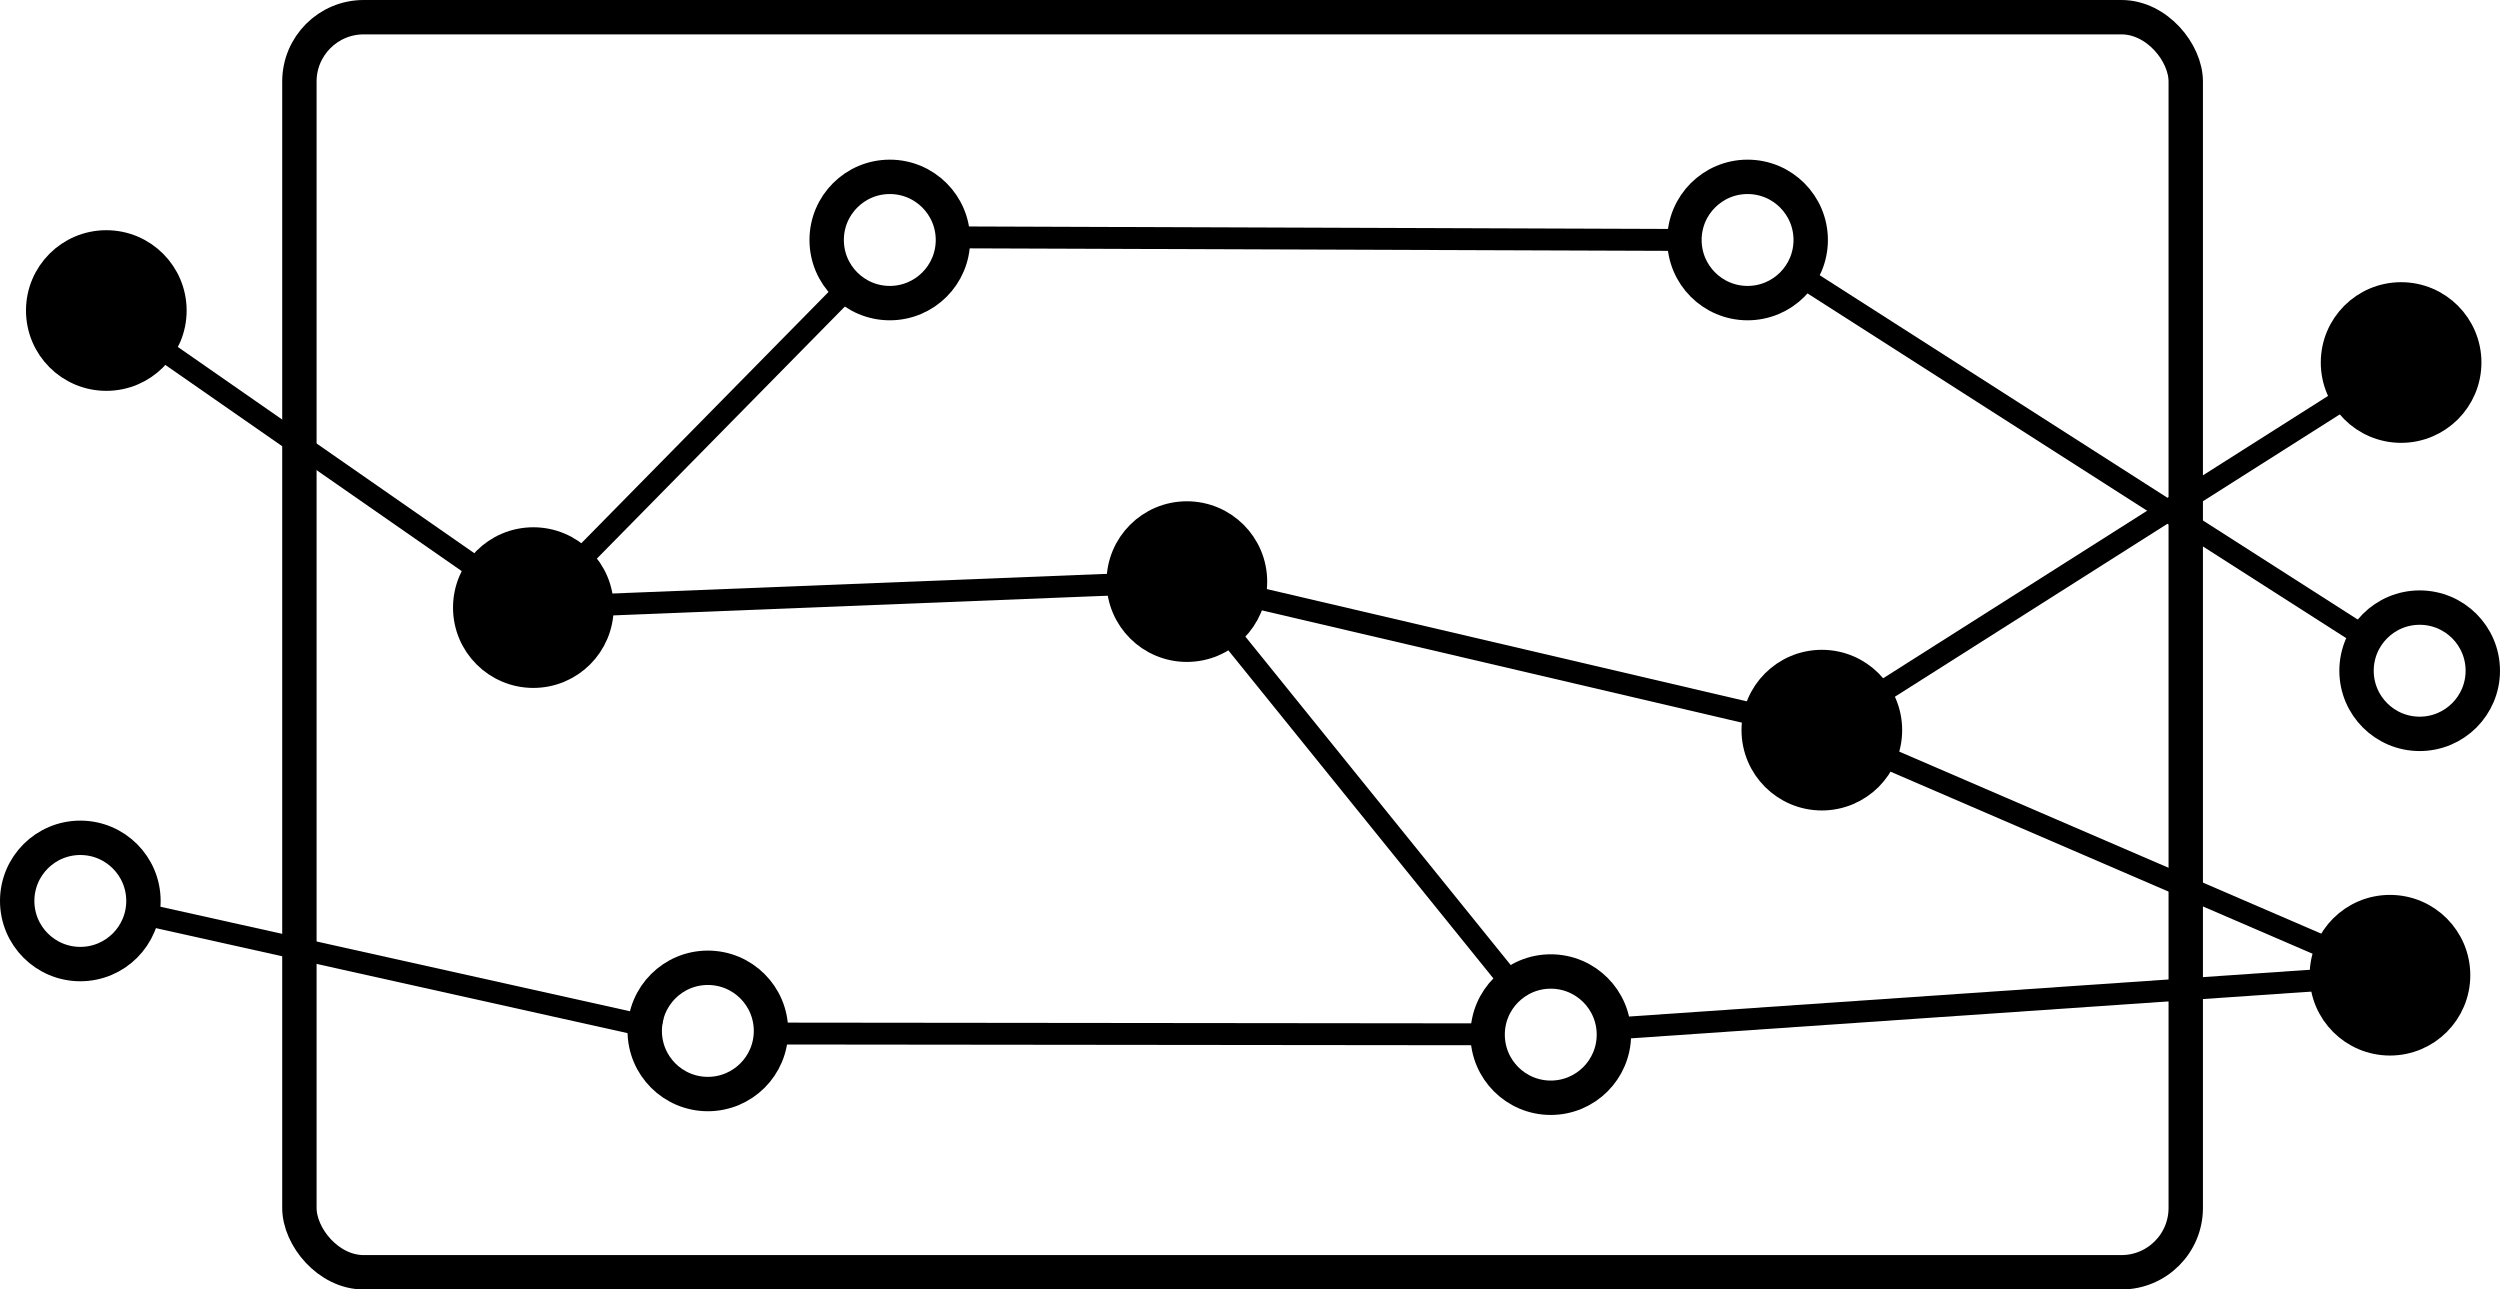 <?xml version="1.0" encoding="UTF-8" standalone="no"?>
<!-- Created with Inkscape (http://www.inkscape.org/) -->

<svg
   xmlns:dc="http://purl.org/dc/elements/1.1/"
   xmlns:cc="http://creativecommons.org/ns#"
   xmlns:rdf="http://www.w3.org/1999/02/22-rdf-syntax-ns#"
   xmlns:svg="http://www.w3.org/2000/svg"
   xmlns="http://www.w3.org/2000/svg"
   xmlns:sodipodi="http://sodipodi.sourceforge.net/DTD/sodipodi-0.dtd"
   xmlns:inkscape="http://www.inkscape.org/namespaces/inkscape"
   width="179.942mm"
   height="92.812mm"
   viewBox="0 0 179.942 92.812"
   version="1.1"
   id="svg8"
   inkscape:version="0.92pre2 r"
   sodipodi:docname="frp_09.svg">
  <defs
     id="defs2" />
  <sodipodi:namedview
     id="base"
     pagecolor="#ffffff"
     bordercolor="#666666"
     borderopacity="1.0"
     inkscape:pageopacity="0.0"
     inkscape:pageshadow="2"
     inkscape:zoom="1.4"
     inkscape:cx="342.77302"
     inkscape:cy="174.48186"
     inkscape:document-units="mm"
     inkscape:current-layer="layer1"
     showgrid="false"
     inkscape:snap-object-midpoints="true"
     inkscape:window-width="1920"
     inkscape:window-height="1016"
     inkscape:window-x="0"
     inkscape:window-y="27"
     inkscape:window-maximized="1"
     fit-margin-top="0"
     fit-margin-left="0"
     fit-margin-right="0"
     fit-margin-bottom="0" />
  <g
     inkscape:label="Layer 1"
     inkscape:groupmode="layer"
     id="layer1"
     transform="translate(-13.73,-9.25)">
    <circle
       style="fill:#000000;fill-opacity:1;stroke:#000000;stroke-width:2.475;stroke-linecap:square;stroke-miterlimit:4;stroke-dasharray:none;stroke-dashoffset:0;stroke-opacity:1"
       id="path4468"
       cx="21.382"
       cy="31.601"
       r="4.544" />
    <circle
       style="fill:#000000;fill-opacity:1;stroke:#000000;stroke-width:2.475;stroke-linecap:square;stroke-miterlimit:4;stroke-dasharray:none;stroke-dashoffset:0;stroke-opacity:1"
       id="path4468-3"
       cx="52.118"
       cy="52.983"
       r="4.544" />
    <circle
       style="fill:#000000;fill-opacity:1;stroke:#000000;stroke-width:2.475;stroke-linecap:square;stroke-miterlimit:4;stroke-dasharray:none;stroke-dashoffset:0;stroke-opacity:1"
       id="path4468-3-6"
       cx="99.157"
       cy="51.112"
       r="4.544" />
    <circle
       style="fill:#000000;fill-opacity:1;stroke:#000000;stroke-width:2.475;stroke-linecap:square;stroke-miterlimit:4;stroke-dasharray:none;stroke-dashoffset:0;stroke-opacity:1"
       id="path4468-3-6-5"
       cx="144.86"
       cy="61.803"
       r="4.544" />
    <circle
       style="fill:#000000;fill-opacity:1;stroke:#000000;stroke-width:2.475;stroke-linecap:square;stroke-miterlimit:4;stroke-dasharray:none;stroke-dashoffset:0;stroke-opacity:1"
       id="path4468-3-6-3"
       cx="186.554"
       cy="35.343"
       r="4.544" />
    <circle
       style="fill:#000000;fill-opacity:1;stroke:#000000;stroke-width:2.475;stroke-linecap:square;stroke-miterlimit:4;stroke-dasharray:none;stroke-dashoffset:0;stroke-opacity:1"
       id="path4468-3-6-56"
       cx="185.752"
       cy="79.443"
       r="4.544" />
    <circle
       style="fill:none;fill-opacity:1;stroke:#000000;stroke-width:2.475;stroke-linecap:square;stroke-miterlimit:4;stroke-dasharray:none;stroke-dashoffset:0;stroke-opacity:1"
       id="path4468-3-6-2"
       cx="19.511"
       cy="74.097"
       r="4.544" />
    <circle
       style="fill:none;fill-opacity:1;stroke:#000000;stroke-width:2.475;stroke-linecap:square;stroke-miterlimit:4;stroke-dasharray:none;stroke-dashoffset:0;stroke-opacity:1"
       id="path4468-3-6-9"
       cx="77.775"
       cy="26.523"
       r="4.544" />
    <circle
       style="fill:none;fill-opacity:1;stroke:#000000;stroke-width:2.475;stroke-linecap:square;stroke-miterlimit:4;stroke-dasharray:none;stroke-dashoffset:0;stroke-opacity:1"
       id="path4468-3-6-9-2"
       cx="125.349"
       cy="83.719"
       r="4.544" />
    <circle
       style="fill:none;fill-opacity:1;stroke:#000000;stroke-width:2.475;stroke-linecap:square;stroke-miterlimit:4;stroke-dasharray:none;stroke-dashoffset:0;stroke-opacity:1"
       id="path4468-3-6-9-7"
       cx="187.89"
       cy="57.527"
       r="4.544" />
    <circle
       style="fill:none;fill-opacity:1;stroke:#000000;stroke-width:2.475;stroke-linecap:square;stroke-miterlimit:4;stroke-dasharray:none;stroke-dashoffset:0;stroke-opacity:1"
       id="path4468-3-6-9-0"
       cx="64.679"
       cy="83.452"
       r="4.544" />
    <circle
       style="fill:none;fill-opacity:1;stroke:#000000;stroke-width:2.475;stroke-linecap:square;stroke-miterlimit:4;stroke-dasharray:none;stroke-dashoffset:0;stroke-opacity:1"
       id="path4468-3-6-9-9"
       cx="139.515"
       cy="26.523"
       r="4.544" />
    <rect
       style="fill:none;fill-opacity:1;stroke:#000000;stroke-width:2.475;stroke-linecap:square;stroke-miterlimit:4;stroke-dasharray:none;stroke-dashoffset:0;stroke-opacity:1"
       id="rect4593"
       width="135.773"
       height="90.337"
       x="35.28"
       y="10.487"
       ry="4.63" />
    <path
       style="color:#000000;clip-rule:nonzero;display:inline;overflow:visible;visibility:visible;opacity:1;isolation:auto;mix-blend-mode:normal;color-interpolation:sRGB;color-interpolation-filters:linearRGB;solid-color:#000000;solid-opacity:1;fill:none;fill-opacity:1;fill-rule:nonzero;stroke:#000000;stroke-width:1.575;stroke-linecap:square;stroke-linejoin:miter;stroke-miterlimit:4;stroke-dasharray:none;stroke-dashoffset:0;stroke-opacity:1;color-rendering:auto;image-rendering:auto;shape-rendering:auto;text-rendering:auto;enable-background:accumulate"
       d="M 21.382,31.601 52.118,52.983"
       id="path4595"
       inkscape:connector-curvature="0" />
    <path
       style="color:#000000;clip-rule:nonzero;display:inline;overflow:visible;visibility:visible;opacity:1;isolation:auto;mix-blend-mode:normal;color-interpolation:sRGB;color-interpolation-filters:linearRGB;solid-color:#000000;solid-opacity:1;fill:none;fill-opacity:1;fill-rule:nonzero;stroke:#000000;stroke-width:1.575;stroke-linecap:square;stroke-linejoin:miter;stroke-miterlimit:4;stroke-dasharray:none;stroke-dashoffset:0;stroke-opacity:1;color-rendering:auto;image-rendering:auto;shape-rendering:auto;text-rendering:auto;enable-background:accumulate"
       d="M 52.118,52.983 99.157,51.112"
       id="path4595-3"
       inkscape:connector-curvature="0"
       sodipodi:nodetypes="cc" />
    <path
       style="color:#000000;clip-rule:nonzero;display:inline;overflow:visible;visibility:visible;opacity:1;isolation:auto;mix-blend-mode:normal;color-interpolation:sRGB;color-interpolation-filters:linearRGB;solid-color:#000000;solid-opacity:1;fill:none;fill-opacity:1;fill-rule:nonzero;stroke:#000000;stroke-width:1.575;stroke-linecap:square;stroke-linejoin:miter;stroke-miterlimit:4;stroke-dasharray:none;stroke-dashoffset:0;stroke-opacity:1;color-rendering:auto;image-rendering:auto;shape-rendering:auto;text-rendering:auto;enable-background:accumulate"
       d="m 99.157,51.112 45.703,10.691"
       id="path4595-6"
       inkscape:connector-curvature="0"
       sodipodi:nodetypes="cc" />
    <path
       style="color:#000000;clip-rule:nonzero;display:inline;overflow:visible;visibility:visible;opacity:1;isolation:auto;mix-blend-mode:normal;color-interpolation:sRGB;color-interpolation-filters:linearRGB;solid-color:#000000;solid-opacity:1;fill:none;fill-opacity:1;fill-rule:nonzero;stroke:#000000;stroke-width:1.575;stroke-linecap:square;stroke-linejoin:miter;stroke-miterlimit:4;stroke-dasharray:none;stroke-dashoffset:0;stroke-opacity:1;color-rendering:auto;image-rendering:auto;shape-rendering:auto;text-rendering:auto;enable-background:accumulate"
       d="M 144.86,61.803 186.554,35.343"
       id="path4595-0"
       inkscape:connector-curvature="0"
       sodipodi:nodetypes="cc" />
    <path
       style="color:#000000;clip-rule:nonzero;display:inline;overflow:visible;visibility:visible;opacity:1;isolation:auto;mix-blend-mode:normal;color-interpolation:sRGB;color-interpolation-filters:linearRGB;solid-color:#000000;solid-opacity:1;fill:none;fill-opacity:1;fill-rule:nonzero;stroke:#000000;stroke-width:1.575;stroke-linecap:square;stroke-linejoin:miter;stroke-miterlimit:4;stroke-dasharray:none;stroke-dashoffset:0;stroke-opacity:1;color-rendering:auto;image-rendering:auto;shape-rendering:auto;text-rendering:auto;enable-background:accumulate"
       d="m 144.86,61.803 40.892,17.64"
       id="path4595-62"
       inkscape:connector-curvature="0"
       sodipodi:nodetypes="cc" />
    <path
       style="color:#000000;clip-rule:nonzero;display:inline;overflow:visible;visibility:visible;opacity:1;isolation:auto;mix-blend-mode:normal;color-interpolation:sRGB;color-interpolation-filters:linearRGB;solid-color:#000000;solid-opacity:1;fill:none;fill-opacity:1;fill-rule:nonzero;stroke:#000000;stroke-width:1.575;stroke-linecap:square;stroke-linejoin:miter;stroke-miterlimit:4;stroke-dasharray:none;stroke-dashoffset:0;stroke-opacity:1;color-rendering:auto;image-rendering:auto;shape-rendering:auto;text-rendering:auto;enable-background:accumulate"
       d="m 129.696,83.294 56.056,-3.851"
       id="path4595-61"
       inkscape:connector-curvature="0"
       sodipodi:nodetypes="cc" />
    <path
       style="color:#000000;clip-rule:nonzero;display:inline;overflow:visible;visibility:visible;opacity:1;isolation:auto;mix-blend-mode:normal;color-interpolation:sRGB;color-interpolation-filters:linearRGB;solid-color:#000000;solid-opacity:1;fill:none;fill-opacity:1;fill-rule:nonzero;stroke:#000000;stroke-width:1.575;stroke-linecap:square;stroke-linejoin:miter;stroke-miterlimit:4;stroke-dasharray:none;stroke-dashoffset:0;stroke-opacity:1;color-rendering:auto;image-rendering:auto;shape-rendering:auto;text-rendering:auto;enable-background:accumulate"
       d="m 99.157,51.112 23.499,29.087"
       id="path4595-8"
       inkscape:connector-curvature="0"
       sodipodi:nodetypes="cc" />
    <path
       style="color:#000000;clip-rule:nonzero;display:inline;overflow:visible;visibility:visible;opacity:1;isolation:auto;mix-blend-mode:normal;color-interpolation:sRGB;color-interpolation-filters:linearRGB;solid-color:#000000;solid-opacity:1;fill:none;fill-opacity:1;fill-rule:nonzero;stroke:#000000;stroke-width:1.575;stroke-linecap:square;stroke-linejoin:miter;stroke-miterlimit:4;stroke-dasharray:none;stroke-dashoffset:0;stroke-opacity:1;color-rendering:auto;image-rendering:auto;shape-rendering:auto;text-rendering:auto;enable-background:accumulate"
       d="m 69.073,83.641 51.599,0.055"
       id="path4595-7"
       inkscape:connector-curvature="0"
       sodipodi:nodetypes="cc" />
    <path
       style="color:#000000;clip-rule:nonzero;display:inline;overflow:visible;visibility:visible;opacity:1;isolation:auto;mix-blend-mode:normal;color-interpolation:sRGB;color-interpolation-filters:linearRGB;solid-color:#000000;solid-opacity:1;fill:none;fill-opacity:1;fill-rule:nonzero;stroke:#000000;stroke-width:1.575;stroke-linecap:square;stroke-linejoin:miter;stroke-miterlimit:4;stroke-dasharray:none;stroke-dashoffset:0;stroke-opacity:1;color-rendering:auto;image-rendering:auto;shape-rendering:auto;text-rendering:auto;enable-background:accumulate"
       d="m 24.023,75.042 36.518,8.129"
       id="path4595-9"
       inkscape:connector-curvature="0"
       sodipodi:nodetypes="cc" />
    <path
       style="color:#000000;clip-rule:nonzero;display:inline;overflow:visible;visibility:visible;opacity:1;isolation:auto;mix-blend-mode:normal;color-interpolation:sRGB;color-interpolation-filters:linearRGB;solid-color:#000000;solid-opacity:1;fill:none;fill-opacity:1;fill-rule:nonzero;stroke:#000000;stroke-width:1.575;stroke-linecap:square;stroke-linejoin:miter;stroke-miterlimit:4;stroke-dasharray:none;stroke-dashoffset:0;stroke-opacity:1;color-rendering:auto;image-rendering:auto;shape-rendering:auto;text-rendering:auto;enable-background:accumulate"
       d="m 52.118,52.983 22.823,-23.2"
       id="path4595-2"
       inkscape:connector-curvature="0"
       sodipodi:nodetypes="cc" />
    <path
       style="color:#000000;clip-rule:nonzero;display:inline;overflow:visible;visibility:visible;opacity:1;isolation:auto;mix-blend-mode:normal;color-interpolation:sRGB;color-interpolation-filters:linearRGB;solid-color:#000000;solid-opacity:1;fill:none;fill-opacity:1;fill-rule:nonzero;stroke:#000000;stroke-width:1.575;stroke-linecap:square;stroke-linejoin:miter;stroke-miterlimit:4;stroke-dasharray:none;stroke-dashoffset:0;stroke-opacity:1;color-rendering:auto;image-rendering:auto;shape-rendering:auto;text-rendering:auto;enable-background:accumulate"
       d="m 82.358,26.334 52.81,0.189"
       id="path4595-02"
       inkscape:connector-curvature="0"
       sodipodi:nodetypes="cc" />
    <path
       style="color:#000000;clip-rule:nonzero;display:inline;overflow:visible;visibility:visible;opacity:1;isolation:auto;mix-blend-mode:normal;color-interpolation:sRGB;color-interpolation-filters:linearRGB;solid-color:#000000;solid-opacity:1;fill:none;fill-opacity:1;fill-rule:nonzero;stroke:#000000;stroke-width:1.575;stroke-linecap:square;stroke-linejoin:miter;stroke-miterlimit:4;stroke-dasharray:none;stroke-dashoffset:0;stroke-opacity:1;color-rendering:auto;image-rendering:auto;shape-rendering:auto;text-rendering:auto;enable-background:accumulate"
       d="m 143.342,29.122 40.769,26.09"
       id="path4595-37"
       inkscape:connector-curvature="0"
       sodipodi:nodetypes="cc" />
  </g>
</svg>
